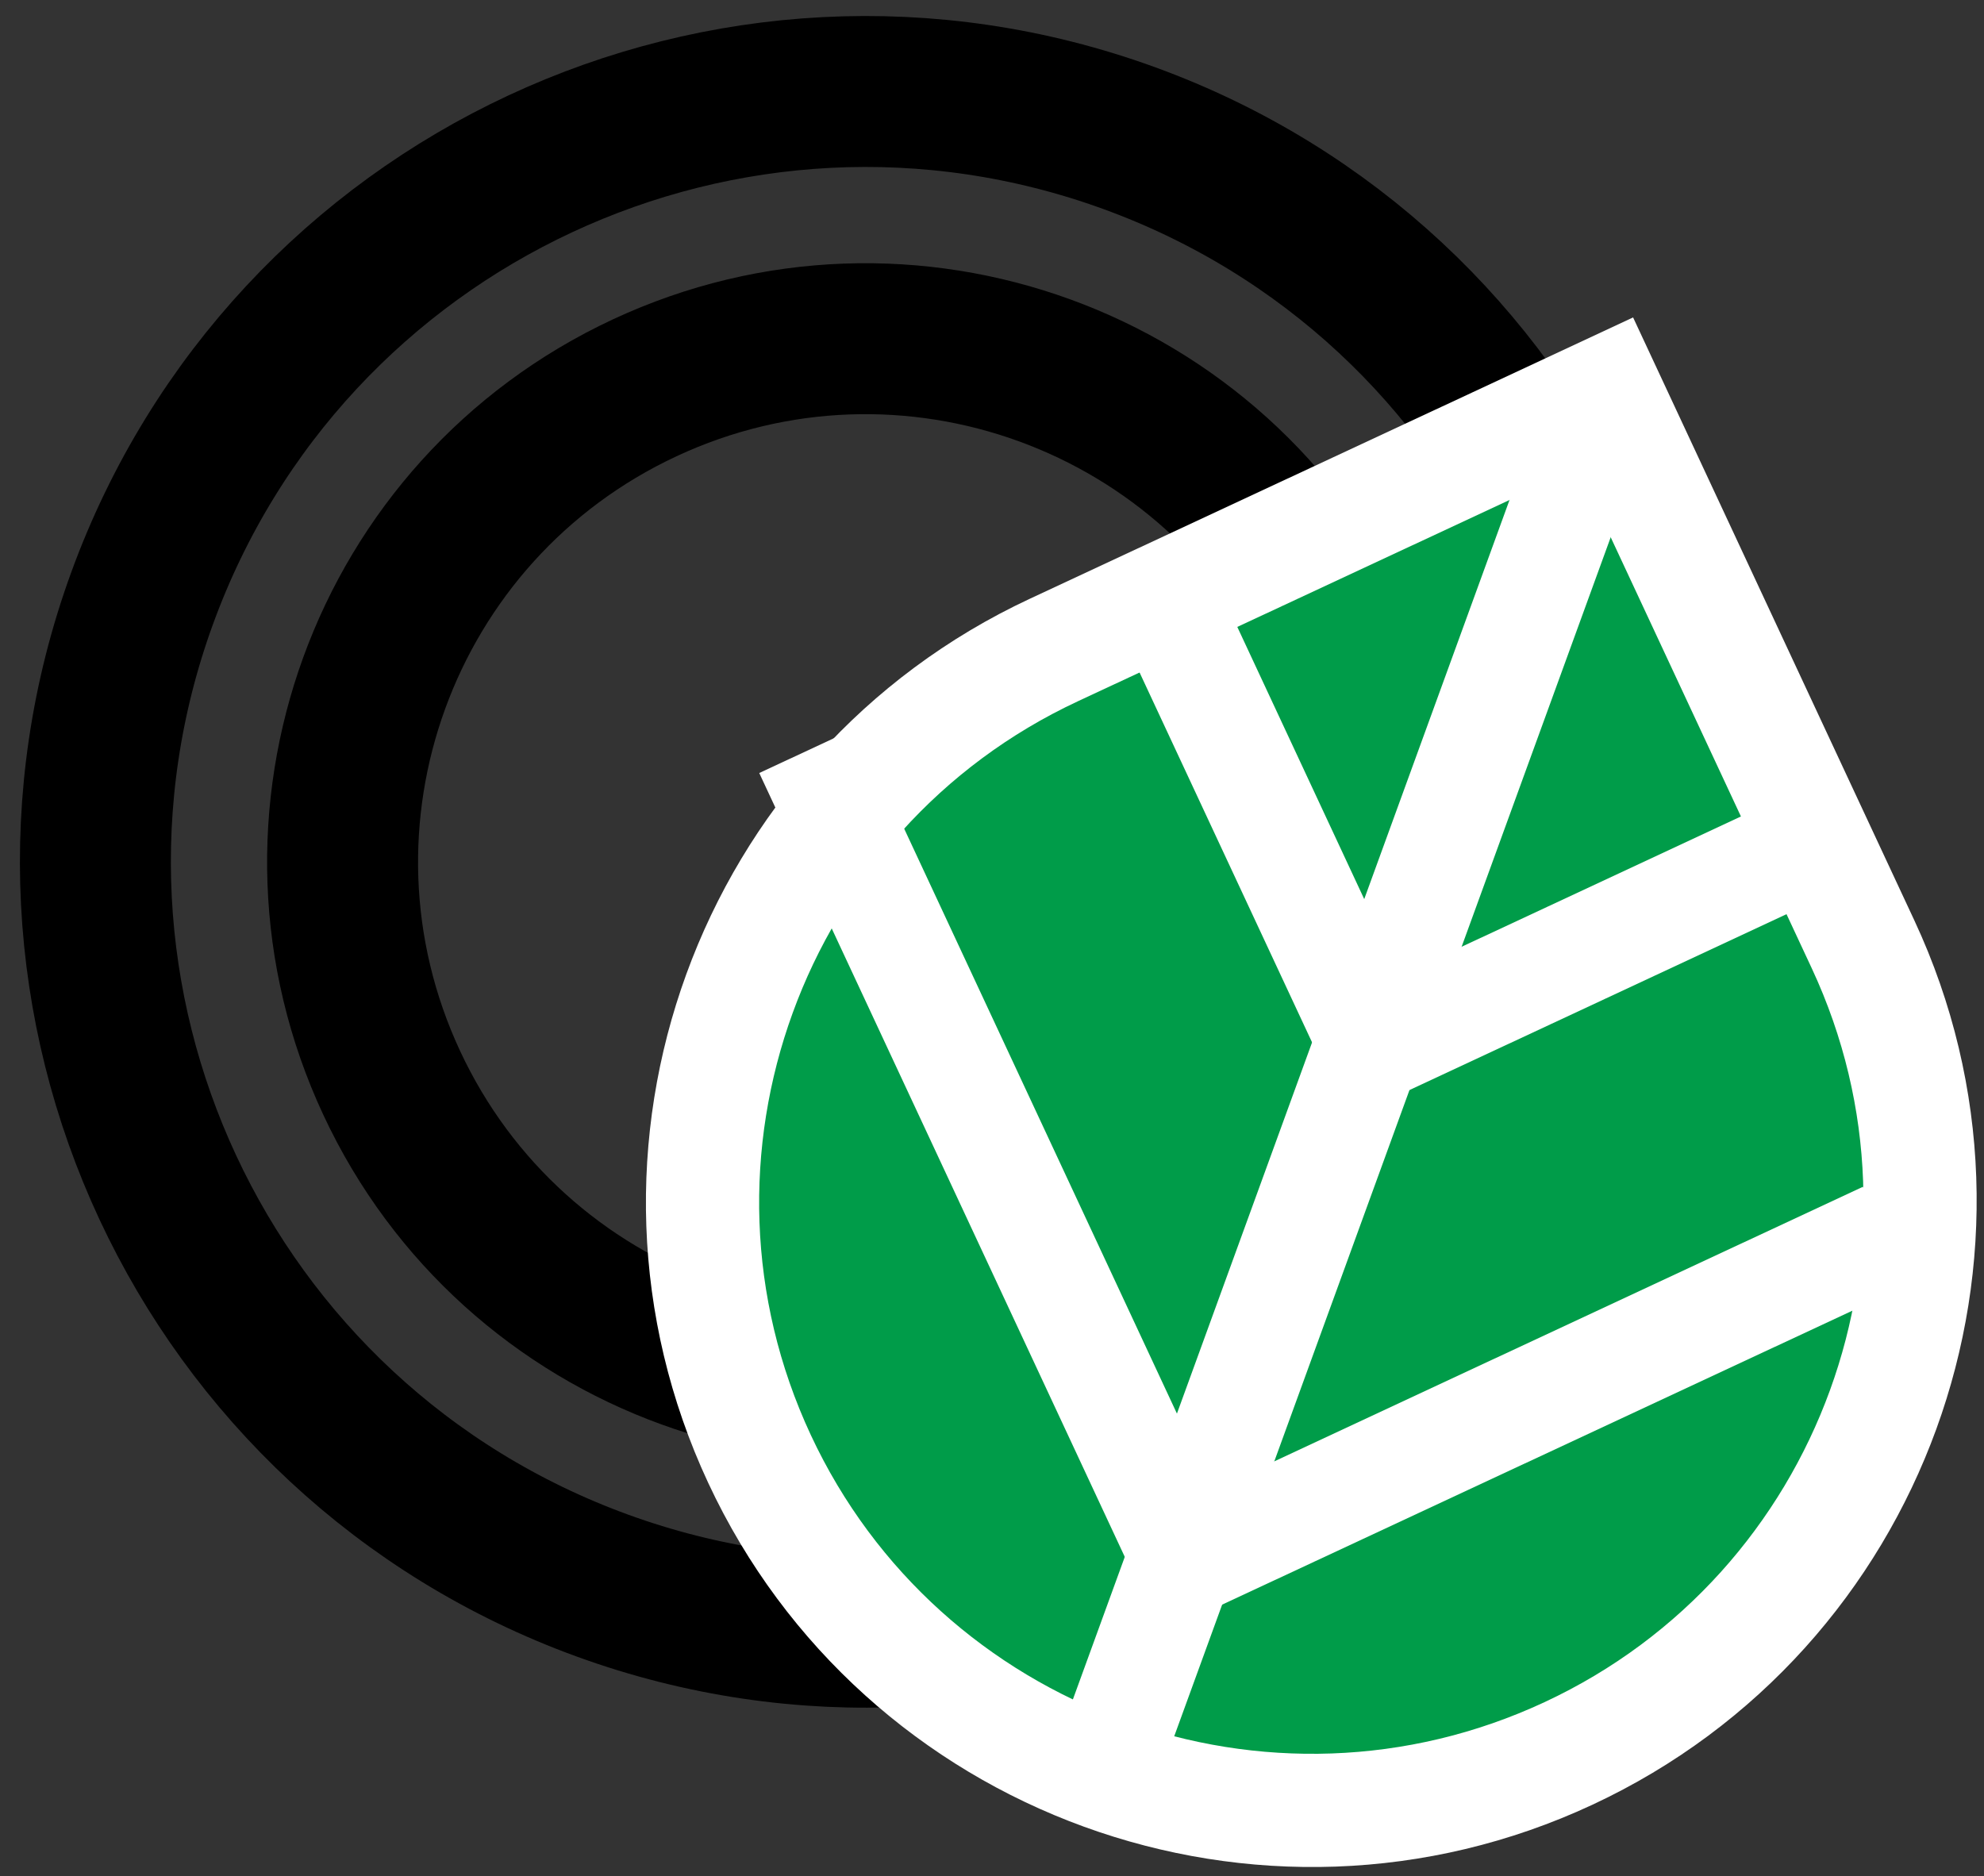 <?xml version="1.0" encoding="UTF-8"?>
<svg width="92px" height="87px" viewBox="0 0 92 87" version="1.1" xmlns="http://www.w3.org/2000/svg" xmlns:xlink="http://www.w3.org/1999/xlink">
    <rect x="0" y="0" width="92" height="87" fill="#333333" stroke="none"/>
    <!-- Generator: Sketch 42 (36781) - http://www.bohemiancoding.com/sketch -->
    <title>Untitled 2</title>
    <desc>Created with Sketch.</desc>
    <defs>
        <path d="M41.098,0.844 L16.876,12.139 C2.769,18.717 -3.358,35.549 3.219,49.655 C9.798,63.762 26.63,69.89 40.736,63.31 C54.844,56.731 60.97,39.9 54.392,25.793 L42.459,0.209 L41.098,0.844 Z" id="path-1"></path>
        <path d="M24.682,0.626 L0.624,66.717 L24.682,0.626 Z" id="path-3"></path>
    </defs>
    <g id="Page-1" stroke="none" stroke-width="1" fill="none" fill-rule="evenodd">
        <g id="CFA_Logo" transform="translate(4, 2)">
            <g id="Group-3" transform="translate(0, 2)" stroke="#000000">
                <path d="M58.128,25.718 C52.467,13.576 38.036,8.323 25.896,13.984 C13.755,19.646 8.503,34.077 14.164,46.218 C19.825,58.357 34.257,63.61 46.397,57.949 C58.537,52.288 63.789,37.857 58.128,25.718 Z M69.708,48.181 C76.454,29.647 66.897,9.151 48.362,2.405 C29.828,-4.339 9.333,5.215 2.587,23.75 C-4.159,42.285 5.397,62.781 23.932,69.527 C42.467,76.273 62.962,66.717 69.708,48.181 Z" id="Stroke-1" stroke-width="7"></path>
                <path d="M68.15,20.112 C64.219,12.173 57.345,5.675 48.362,2.405" id="Stroke-2" stroke-width="6.3"></path>
            </g>
            <g id="Group-6" transform="translate(28, 16)">
                <mask id="mask-2" fill="white">
                    <use xlink:href="#path-1"></use>
                </mask>
                <g id="Clip-5"></g>
                <polygon id="Fill-4" fill="#009C49" mask="url(#mask-2)" points="-4.423 70.954 62.035 70.954 62.035 -4.791 -4.423 -4.791"></polygon>
            </g>
            <path d="M69.098,16.844 L44.876,28.139 C30.769,34.717 24.642,51.549 31.219,65.655 C37.798,79.762 54.63,85.89 68.736,79.31 C82.844,72.731 88.97,55.9 82.392,41.793 L70.459,16.209 L69.098,16.844 Z" id="Stroke-7" stroke="#FFFFFF" stroke-width="5.25"></path>
            <g id="Group-10" transform="translate(46, 15)">
                <mask id="mask-4" fill="white">
                    <use xlink:href="#path-3"></use>
                </mask>
                <g id="Clip-9"></g>
                <polygon id="Fill-8" fill="#009C49" mask="url(#mask-4)" points="-4.376 71.717 29.682 71.717 29.682 -4.374 -4.376 -4.374"></polygon>
            </g>
            <g id="Group-14" transform="translate(33, 15)" stroke="#FFFFFF" stroke-width="5">
                <path d="M37.682,0.626 L13.624,66.717" id="Stroke-11"></path>
                <polyline id="Stroke-12" points="0.473 17.791 18.021 55.423 50.44 40.301"></polyline>
                <polyline id="Stroke-13" stroke-linejoin="round" points="17.701 12.254 26.705 31.562 45.539 22.776"></polyline>
            </g>
        </g>
    </g>
</svg>